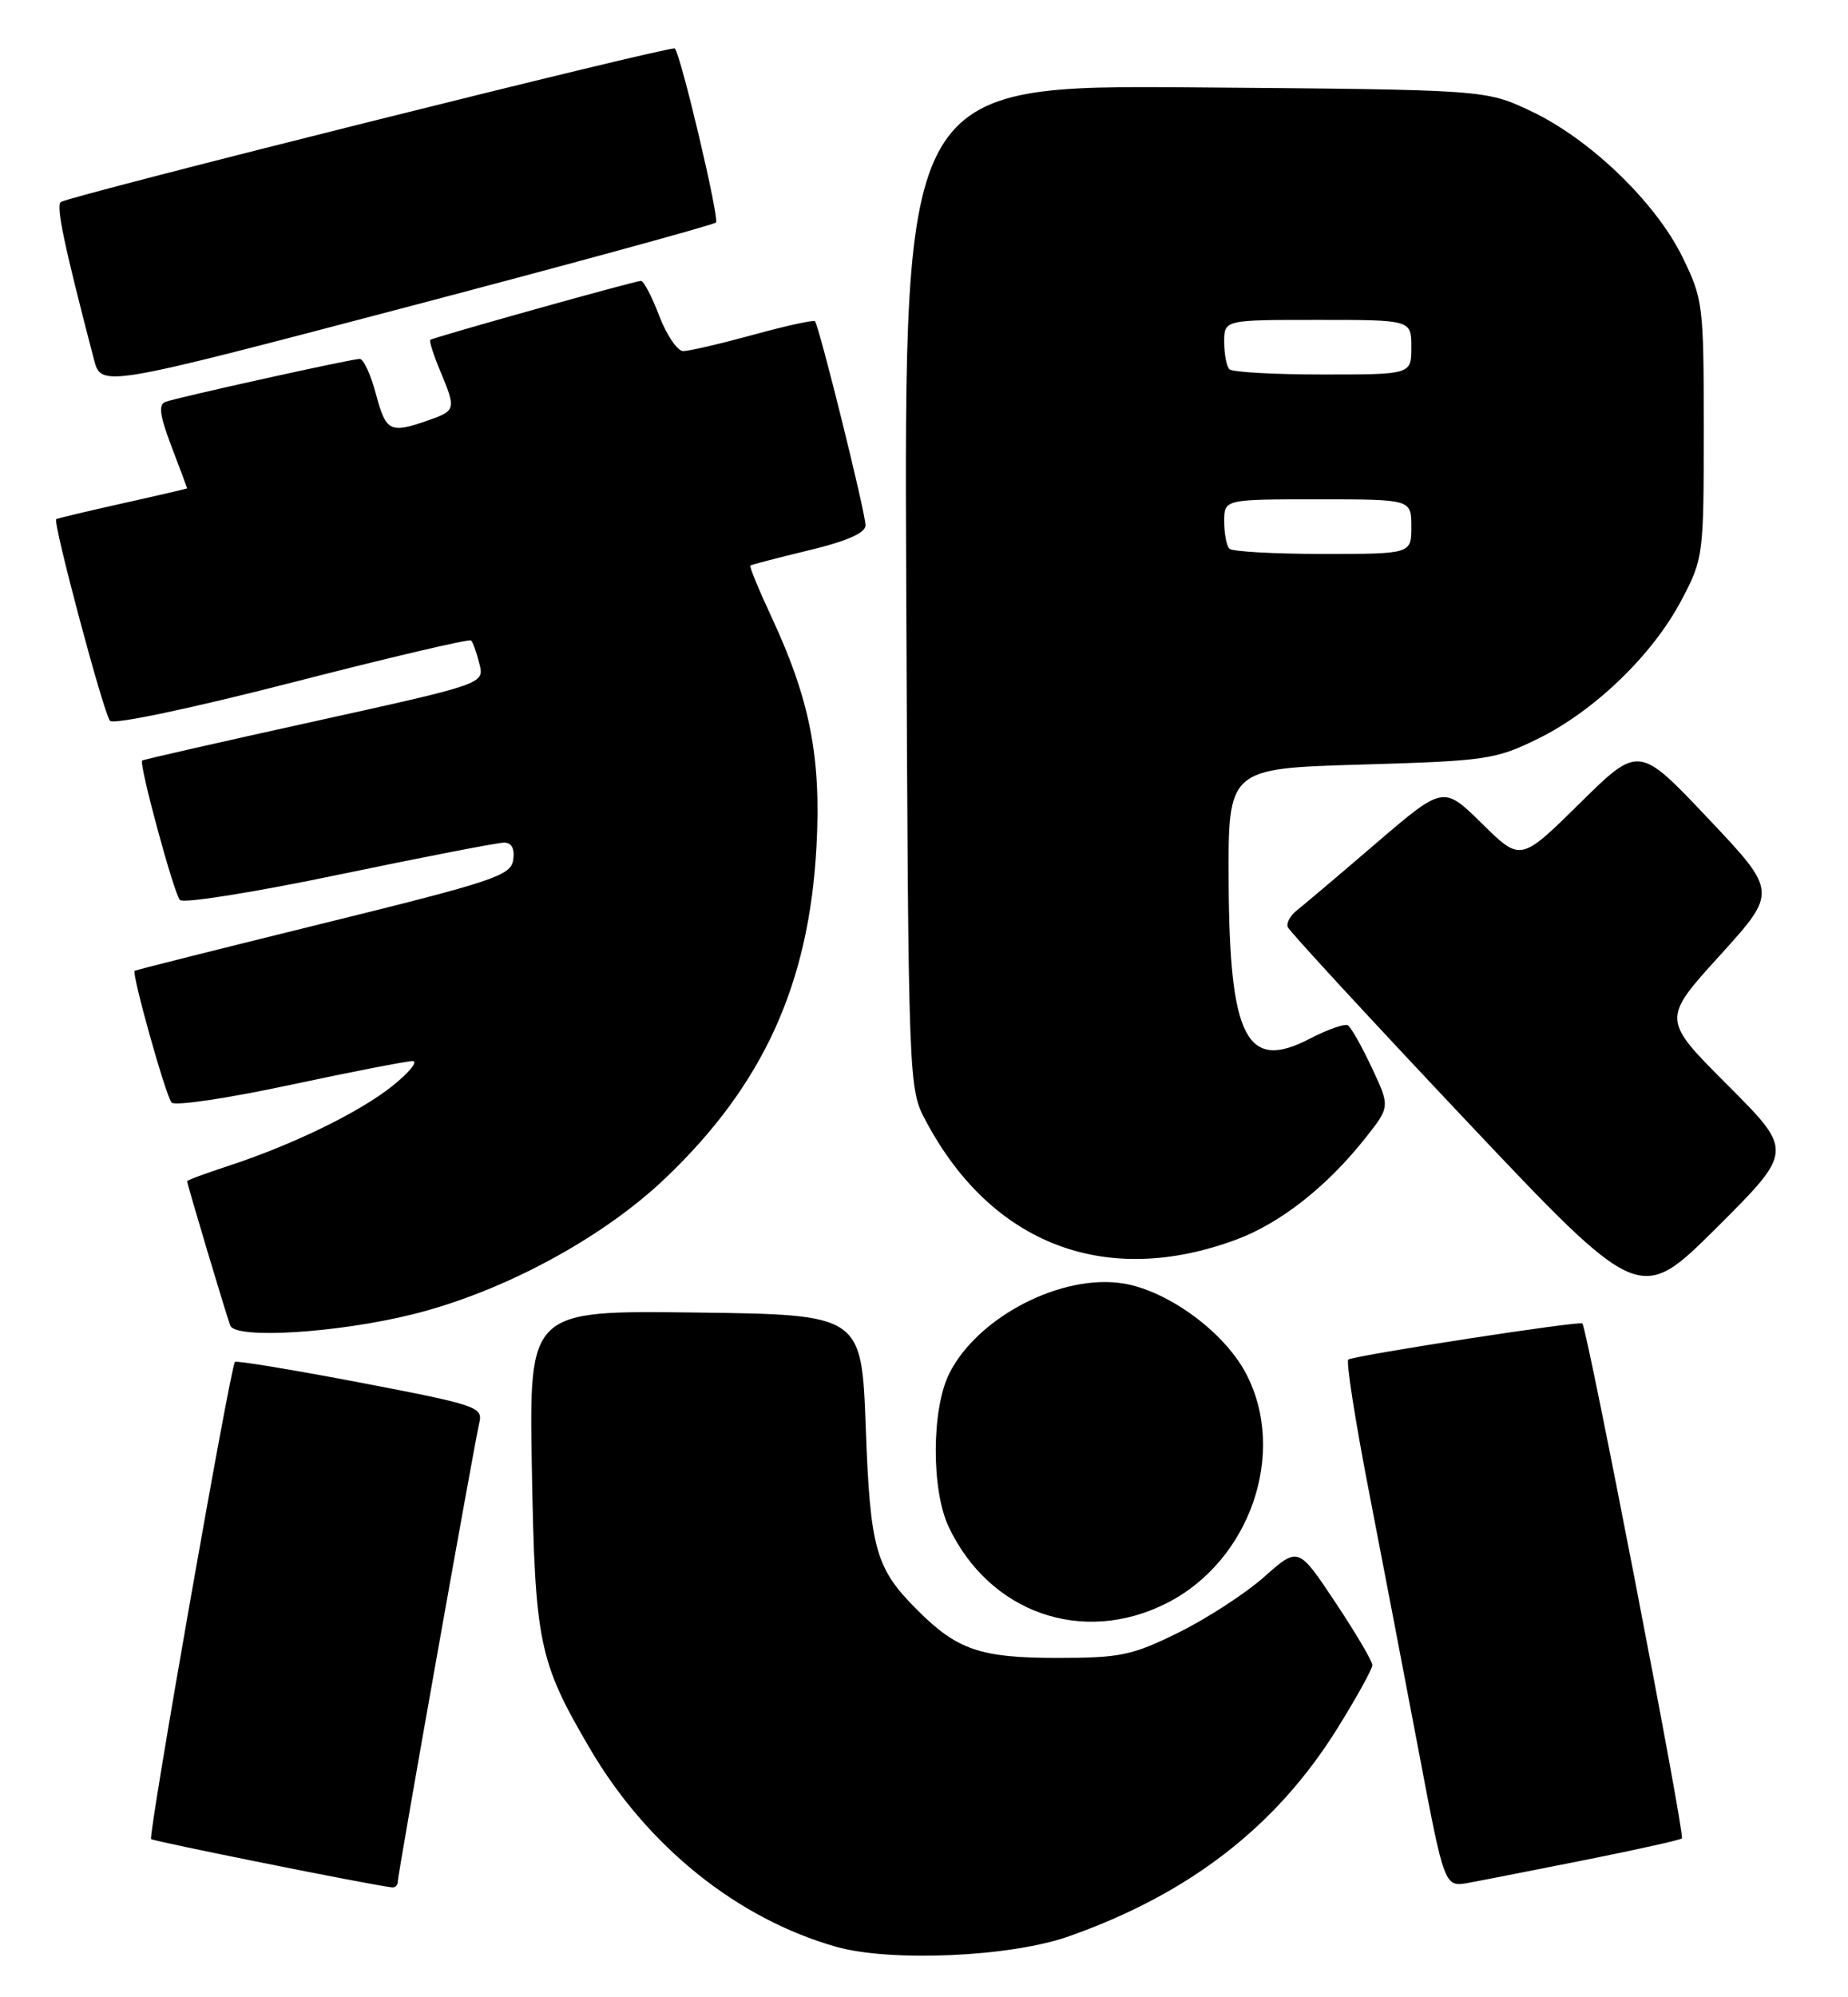 <?xml version="1.0" encoding="UTF-8" standalone="no"?>
<!DOCTYPE svg PUBLIC "-//W3C//DTD SVG 1.1//EN" "http://www.w3.org/Graphics/SVG/1.1/DTD/svg11.dtd" >
<svg xmlns="http://www.w3.org/2000/svg" xmlns:xlink="http://www.w3.org/1999/xlink" version="1.1" viewBox="0 0 237 256">
 <g >
 <path fill="currentColor"
d=" M 137.00 248.21 C 152.48 242.77 163.65 234.14 171.49 221.57 C 173.97 217.59 176.00 213.92 176.00 213.42 C 176.00 212.91 173.86 209.29 171.25 205.37 C 166.50 198.23 166.50 198.23 162.12 202.12 C 159.71 204.25 154.77 207.46 151.14 209.25 C 145.17 212.19 143.68 212.50 135.52 212.50 C 125.73 212.49 122.74 211.47 117.64 206.36 C 112.29 201.02 111.60 198.58 111.03 183.00 C 110.50 168.50 110.50 168.50 89.18 168.23 C 67.85 167.96 67.85 167.96 68.21 188.23 C 68.61 210.60 69.09 212.93 75.66 224.13 C 82.99 236.64 94.56 245.94 107.26 249.53 C 114.26 251.50 129.57 250.82 137.00 248.21 Z  M 51.00 241.25 C 51.01 240.27 60.81 185.16 61.47 182.36 C 61.95 180.34 61.14 180.07 46.24 177.22 C 37.58 175.57 30.33 174.37 30.13 174.56 C 29.56 175.09 18.98 235.31 19.38 235.72 C 19.67 236.01 47.44 241.58 50.25 241.91 C 50.66 241.96 51.00 241.66 51.00 241.25 Z  M 203.42 238.37 C 209.98 237.06 215.51 235.83 215.70 235.63 C 216.12 235.21 203.54 170.19 202.93 169.63 C 202.55 169.28 174.39 173.62 172.92 174.25 C 172.60 174.39 173.77 181.93 175.53 191.00 C 177.29 200.07 180.19 215.24 181.99 224.70 C 185.25 241.90 185.25 241.90 188.37 241.32 C 190.09 241.01 196.87 239.67 203.42 238.37 Z  M 149.55 205.52 C 160.32 200.13 165.15 186.16 159.77 176.00 C 156.97 170.71 149.85 165.49 144.14 164.52 C 136.24 163.19 125.41 168.75 121.75 176.03 C 119.46 180.58 119.42 190.97 121.67 195.71 C 126.89 206.72 138.80 210.91 149.55 205.52 Z  M 53.00 168.44 C 64.54 165.56 77.25 158.71 85.29 151.05 C 97.87 139.08 103.76 126.16 104.71 108.50 C 105.33 97.09 103.87 89.66 98.95 79.10 C 97.31 75.58 96.09 72.61 96.23 72.49 C 96.38 72.37 99.76 71.49 103.75 70.53 C 108.62 69.36 111.00 68.31 111.00 67.33 C 111.00 65.71 105.04 41.71 104.51 41.17 C 104.32 40.99 100.75 41.77 96.57 42.92 C 92.40 44.06 88.37 45.00 87.62 45.00 C 86.88 45.00 85.50 42.97 84.55 40.50 C 83.61 38.02 82.55 36.00 82.20 36.00 C 81.45 36.00 55.65 43.22 55.19 43.56 C 55.02 43.68 55.58 45.46 56.44 47.51 C 58.52 52.49 58.48 52.64 54.85 53.90 C 50.01 55.59 49.50 55.33 48.21 50.50 C 47.55 48.02 46.62 46.00 46.14 46.00 C 45.09 46.00 23.03 50.88 21.24 51.50 C 20.29 51.84 20.47 53.21 21.99 57.22 C 23.10 60.12 24.00 62.54 24.00 62.59 C 24.00 62.63 20.29 63.50 15.75 64.51 C 11.21 65.52 7.37 66.44 7.21 66.54 C 6.73 66.87 13.28 91.44 14.11 92.39 C 14.55 92.90 24.61 90.78 37.45 87.48 C 49.86 84.29 60.20 81.86 60.42 82.09 C 60.65 82.32 61.13 83.66 61.48 85.08 C 62.13 87.65 62.13 87.65 40.31 92.46 C 28.32 95.10 18.38 97.36 18.23 97.48 C 17.78 97.85 22.27 114.43 23.07 115.35 C 23.48 115.83 32.66 114.36 43.48 112.10 C 54.30 109.85 63.82 108.00 64.64 108.00 C 65.62 108.00 66.03 108.77 65.82 110.21 C 65.53 112.23 63.37 112.95 41.50 118.34 C 28.30 121.59 17.40 124.33 17.27 124.43 C 16.86 124.78 21.26 140.49 22.01 141.32 C 22.42 141.78 29.23 140.77 37.15 139.07 C 45.07 137.38 52.17 136.00 52.91 136.00 C 53.66 136.00 52.53 137.41 50.39 139.14 C 46.18 142.53 37.61 146.71 29.25 149.45 C 26.36 150.39 24.00 151.27 24.00 151.40 C 24.00 151.78 28.95 168.33 29.53 169.90 C 30.19 171.67 43.35 170.85 53.00 168.44 Z  M 221.57 139.09 C 213.13 130.65 213.13 130.65 220.55 122.48 C 227.96 114.31 227.96 114.31 219.07 104.91 C 210.17 95.50 210.17 95.50 202.59 102.97 C 195.01 110.44 195.01 110.44 190.06 105.56 C 185.11 100.69 185.11 100.69 176.47 108.09 C 171.72 112.17 167.15 116.03 166.31 116.69 C 165.48 117.34 164.95 118.30 165.15 118.82 C 165.34 119.34 175.58 130.44 187.89 143.48 C 210.28 167.18 210.28 167.18 220.15 157.36 C 230.01 147.53 230.01 147.53 221.57 139.09 Z  M 158.58 158.87 C 164.20 156.78 170.18 152.08 175.07 145.91 C 178.28 141.86 178.28 141.86 175.94 136.87 C 174.65 134.12 173.27 131.67 172.86 131.42 C 172.46 131.17 170.25 131.95 167.94 133.15 C 159.87 137.35 157.67 133.06 157.57 113.00 C 157.50 98.50 157.50 98.50 174.50 98.00 C 190.63 97.53 191.79 97.36 197.27 94.67 C 204.52 91.10 211.96 83.92 215.65 76.91 C 218.45 71.60 218.50 71.20 218.50 55.00 C 218.50 39.01 218.41 38.33 215.74 32.89 C 212.29 25.87 203.82 17.74 196.25 14.20 C 190.50 11.50 190.50 11.50 153.22 11.20 C 115.94 10.91 115.94 10.91 116.22 75.20 C 116.50 139.50 116.50 139.50 118.76 143.72 C 127.20 159.53 141.84 165.10 158.58 158.87 Z  M 91.82 28.52 C 92.29 28.04 87.32 7.01 86.54 6.21 C 86.13 5.80 8.63 25.17 7.79 25.90 C 7.17 26.44 8.23 31.46 12.05 46.08 C 12.99 49.66 12.99 49.66 52.12 39.37 C 73.65 33.71 91.51 28.82 91.82 28.52 Z  M 157.67 70.33 C 157.30 69.97 157.00 68.39 157.00 66.83 C 157.00 64.00 157.00 64.00 169.00 64.00 C 181.00 64.00 181.00 64.00 181.00 67.50 C 181.00 71.00 181.00 71.00 169.67 71.00 C 163.43 71.00 158.03 70.70 157.67 70.33 Z  M 157.67 47.33 C 157.30 46.97 157.00 45.39 157.00 43.83 C 157.00 41.00 157.00 41.00 169.00 41.00 C 181.00 41.00 181.00 41.00 181.00 44.50 C 181.00 48.00 181.00 48.00 169.67 48.00 C 163.43 48.00 158.03 47.70 157.67 47.33 Z "/>
</g>
</svg>